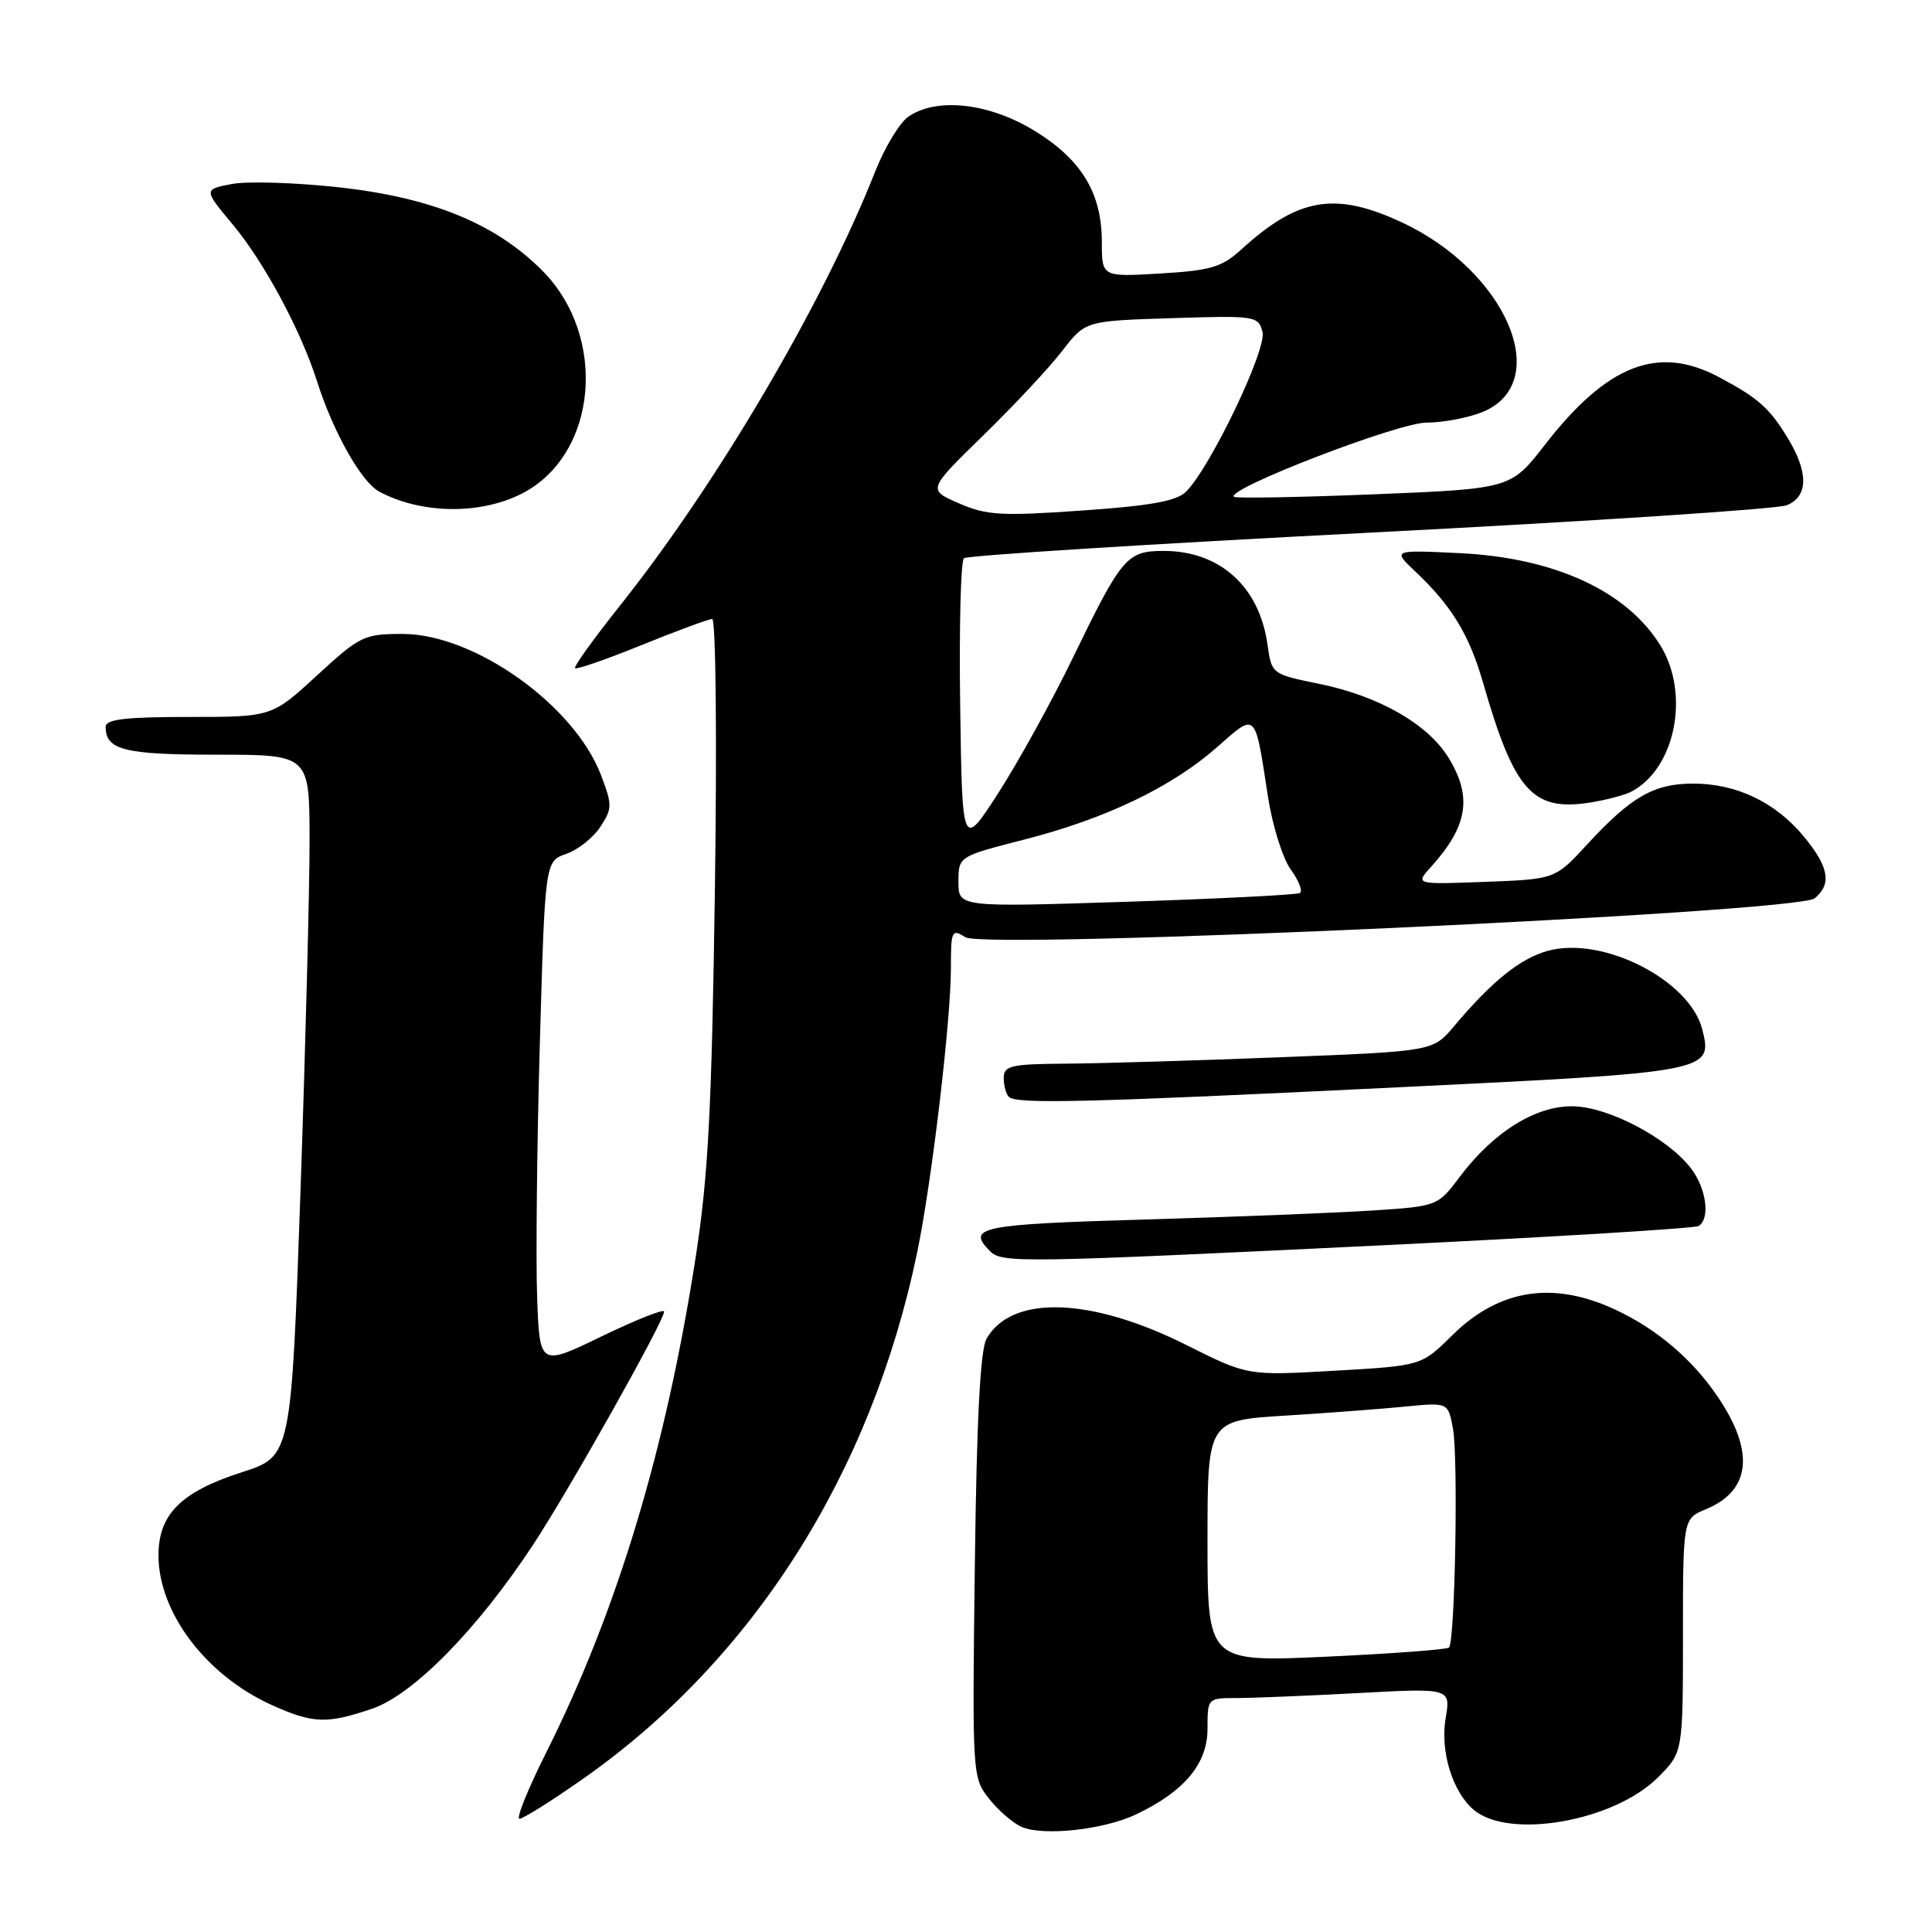 <?xml version="1.0" encoding="UTF-8" standalone="no"?>
<!DOCTYPE svg PUBLIC "-//W3C//DTD SVG 1.1//EN" "http://www.w3.org/Graphics/SVG/1.1/DTD/svg11.dtd" >
<svg xmlns="http://www.w3.org/2000/svg" xmlns:xlink="http://www.w3.org/1999/xlink" version="1.1" viewBox="0 0 256 256">
 <g >
 <path fill="currentColor"
d=" M 150.53 240.42 C 156.92 237.39 160.00 233.70 160.00 229.10 C 160.00 225.01 160.01 225.00 163.84 225.00 C 165.96 225.00 173.21 224.70 179.96 224.34 C 192.23 223.68 192.23 223.68 191.55 227.71 C 190.81 232.09 192.49 237.50 195.31 239.84 C 200.04 243.77 213.89 241.31 219.68 235.52 C 223.00 232.20 223.00 232.20 223.00 216.72 C 223.00 201.24 223.00 201.24 226.04 199.98 C 231.76 197.62 232.49 192.75 228.17 185.93 C 224.97 180.88 220.46 176.78 215.07 174.04 C 206.36 169.59 198.86 170.56 192.39 176.97 C 188.34 180.97 188.34 180.97 176.83 181.63 C 165.32 182.29 165.32 182.29 157.20 178.22 C 144.52 171.87 134.05 171.55 130.72 177.39 C 129.89 178.85 129.41 188.12 129.17 207.50 C 128.82 235.20 128.84 235.53 131.05 238.33 C 132.27 239.89 134.23 241.58 135.39 242.08 C 138.28 243.32 146.25 242.45 150.53 240.42 Z  M 77.09 235.82 C 99.72 220.01 115.42 195.32 121.52 166.00 C 123.46 156.66 126.00 135.26 126.00 128.25 C 126.00 123.29 126.11 123.05 127.93 124.19 C 130.63 125.88 238.15 120.95 240.46 119.03 C 242.74 117.14 242.35 114.88 239.03 110.86 C 235.29 106.32 230.11 103.83 224.37 103.83 C 219.15 103.83 216.15 105.55 210.28 111.92 C 206.06 116.50 206.06 116.50 196.78 116.85 C 187.50 117.20 187.50 117.20 189.63 114.85 C 194.51 109.45 195.12 105.56 191.91 100.36 C 189.17 95.92 182.67 92.22 174.83 90.62 C 168.51 89.33 168.50 89.32 167.95 85.41 C 166.88 77.73 161.64 73.00 154.20 73.00 C 149.33 73.00 148.64 73.80 142.24 87.00 C 139.45 92.78 134.98 100.87 132.33 105.00 C 127.50 112.50 127.50 112.50 127.23 93.57 C 127.08 83.16 127.30 74.34 127.73 73.97 C 128.15 73.60 152.35 72.08 181.50 70.58 C 210.65 69.08 235.51 67.45 236.75 66.95 C 239.62 65.79 239.66 62.59 236.87 58.02 C 234.44 54.04 232.99 52.75 227.79 49.98 C 219.71 45.67 212.98 48.29 204.71 58.93 C 200.19 64.76 200.19 64.76 182.04 65.50 C 172.07 65.90 163.72 66.05 163.50 65.83 C 162.45 64.79 185.26 56.00 189.01 56.00 C 191.24 56.00 194.61 55.35 196.50 54.57 C 205.90 50.64 199.59 35.91 185.74 29.46 C 176.92 25.35 172.02 26.18 164.50 33.04 C 161.91 35.40 160.45 35.84 153.75 36.24 C 146.00 36.70 146.00 36.70 146.00 32.08 C 146.00 25.54 143.28 21.09 136.95 17.25 C 130.96 13.62 124.05 12.88 120.35 15.47 C 119.20 16.27 117.23 19.53 115.97 22.72 C 109.05 40.25 94.99 64.14 82.08 80.34 C 78.65 84.65 76.00 88.34 76.20 88.54 C 76.40 88.74 80.38 87.36 85.03 85.47 C 89.69 83.58 93.89 82.03 94.37 82.02 C 94.85 82.01 95.01 97.81 94.73 117.75 C 94.31 147.12 93.85 155.87 92.15 166.79 C 88.19 192.20 81.76 213.50 72.36 232.25 C 69.95 237.06 68.36 241.00 68.83 241.00 C 69.30 241.00 73.02 238.67 77.09 235.82 Z  M 49.32 226.41 C 54.76 224.55 63.24 215.92 70.63 204.70 C 75.40 197.46 88.00 175.04 88.00 173.79 C 88.00 173.39 84.29 174.87 79.75 177.06 C 71.50 181.06 71.50 181.06 71.17 171.78 C 70.99 166.68 71.15 151.61 71.53 138.31 C 72.22 114.12 72.22 114.12 75.04 113.14 C 76.59 112.60 78.62 110.99 79.55 109.56 C 81.14 107.14 81.14 106.67 79.63 102.69 C 76.08 93.41 62.85 84.00 53.34 84.00 C 48.24 84.00 47.70 84.26 42.00 89.50 C 36.02 95.00 36.02 95.00 25.01 95.00 C 16.64 95.00 14.00 95.31 14.00 96.30 C 14.00 99.38 16.45 100.00 28.70 100.00 C 41.00 100.00 41.00 100.00 41.02 111.25 C 41.03 117.44 40.49 138.36 39.82 157.74 C 38.59 192.97 38.59 192.97 32.05 195.08 C 23.98 197.67 21.00 200.65 21.00 206.10 C 21.00 213.66 27.30 221.99 36.00 225.92 C 41.47 228.39 43.30 228.46 49.32 226.41 Z  M 183.33 165.00 C 205.79 163.91 224.58 162.76 225.08 162.45 C 226.66 161.47 226.09 157.38 224.00 154.73 C 220.86 150.73 213.15 146.69 208.47 146.59 C 203.53 146.48 197.90 149.98 193.44 155.92 C 190.51 159.81 190.48 159.83 182.00 160.39 C 177.32 160.70 163.71 161.24 151.75 161.59 C 129.83 162.23 128.00 162.60 131.20 165.80 C 132.77 167.37 135.20 167.33 183.33 165.00 Z  M 185.35 144.07 C 226.63 142.07 226.97 142.00 225.57 136.43 C 223.92 129.87 212.40 123.99 205.09 125.99 C 201.45 126.99 197.69 130.01 192.65 136.00 C 189.88 139.30 189.88 139.30 169.69 140.09 C 158.58 140.53 145.79 140.91 141.25 140.94 C 133.94 140.99 133.00 141.21 133.00 142.83 C 133.00 143.84 133.30 144.97 133.67 145.33 C 134.66 146.32 143.60 146.11 185.35 144.07 Z  M 216.17 104.89 C 222.01 101.83 223.97 91.92 220.00 85.51 C 215.56 78.32 205.99 73.91 193.50 73.30 C 184.50 72.86 184.50 72.86 187.54 75.73 C 192.35 80.27 194.69 84.11 196.53 90.52 C 200.62 104.73 203.05 107.49 210.50 106.37 C 212.70 106.04 215.25 105.37 216.17 104.89 Z  M 69.16 65.40 C 79.19 60.27 80.59 44.59 71.81 35.81 C 65.61 29.61 57.24 26.19 44.93 24.82 C 39.19 24.19 32.80 23.99 30.73 24.38 C 26.96 25.10 26.96 25.10 30.88 29.80 C 35.01 34.76 39.87 43.80 42.00 50.50 C 44.14 57.24 47.88 63.87 50.25 65.14 C 55.80 68.12 63.63 68.23 69.16 65.40 Z  M 160.00 204.23 C 160.00 188.22 160.00 188.22 170.25 187.58 C 175.89 187.23 183.06 186.69 186.19 186.38 C 191.88 185.82 191.88 185.82 192.52 189.27 C 193.24 193.07 192.80 217.56 192.00 218.31 C 191.72 218.57 184.41 219.12 175.75 219.52 C 160.00 220.24 160.00 220.24 160.00 204.23 Z  M 127.00 116.85 C 127.00 113.48 127.00 113.48 135.75 111.24 C 146.55 108.47 155.26 104.29 161.27 99.00 C 166.51 94.38 166.26 94.14 168.00 105.50 C 168.59 109.35 169.95 113.71 171.02 115.20 C 172.10 116.68 172.65 118.09 172.24 118.33 C 171.83 118.57 161.49 119.09 149.25 119.49 C 127.00 120.21 127.00 120.21 127.00 116.85 Z  M 127.06 66.69 C 122.91 64.89 122.91 64.89 130.29 57.69 C 134.35 53.74 139.05 48.70 140.74 46.51 C 143.81 42.52 143.81 42.52 155.26 42.16 C 166.35 41.80 166.73 41.86 167.29 43.99 C 167.88 46.27 160.40 61.91 157.16 65.15 C 155.91 66.39 152.48 67.02 143.35 67.65 C 132.64 68.40 130.71 68.29 127.06 66.69 Z "/>
</g>
</svg>